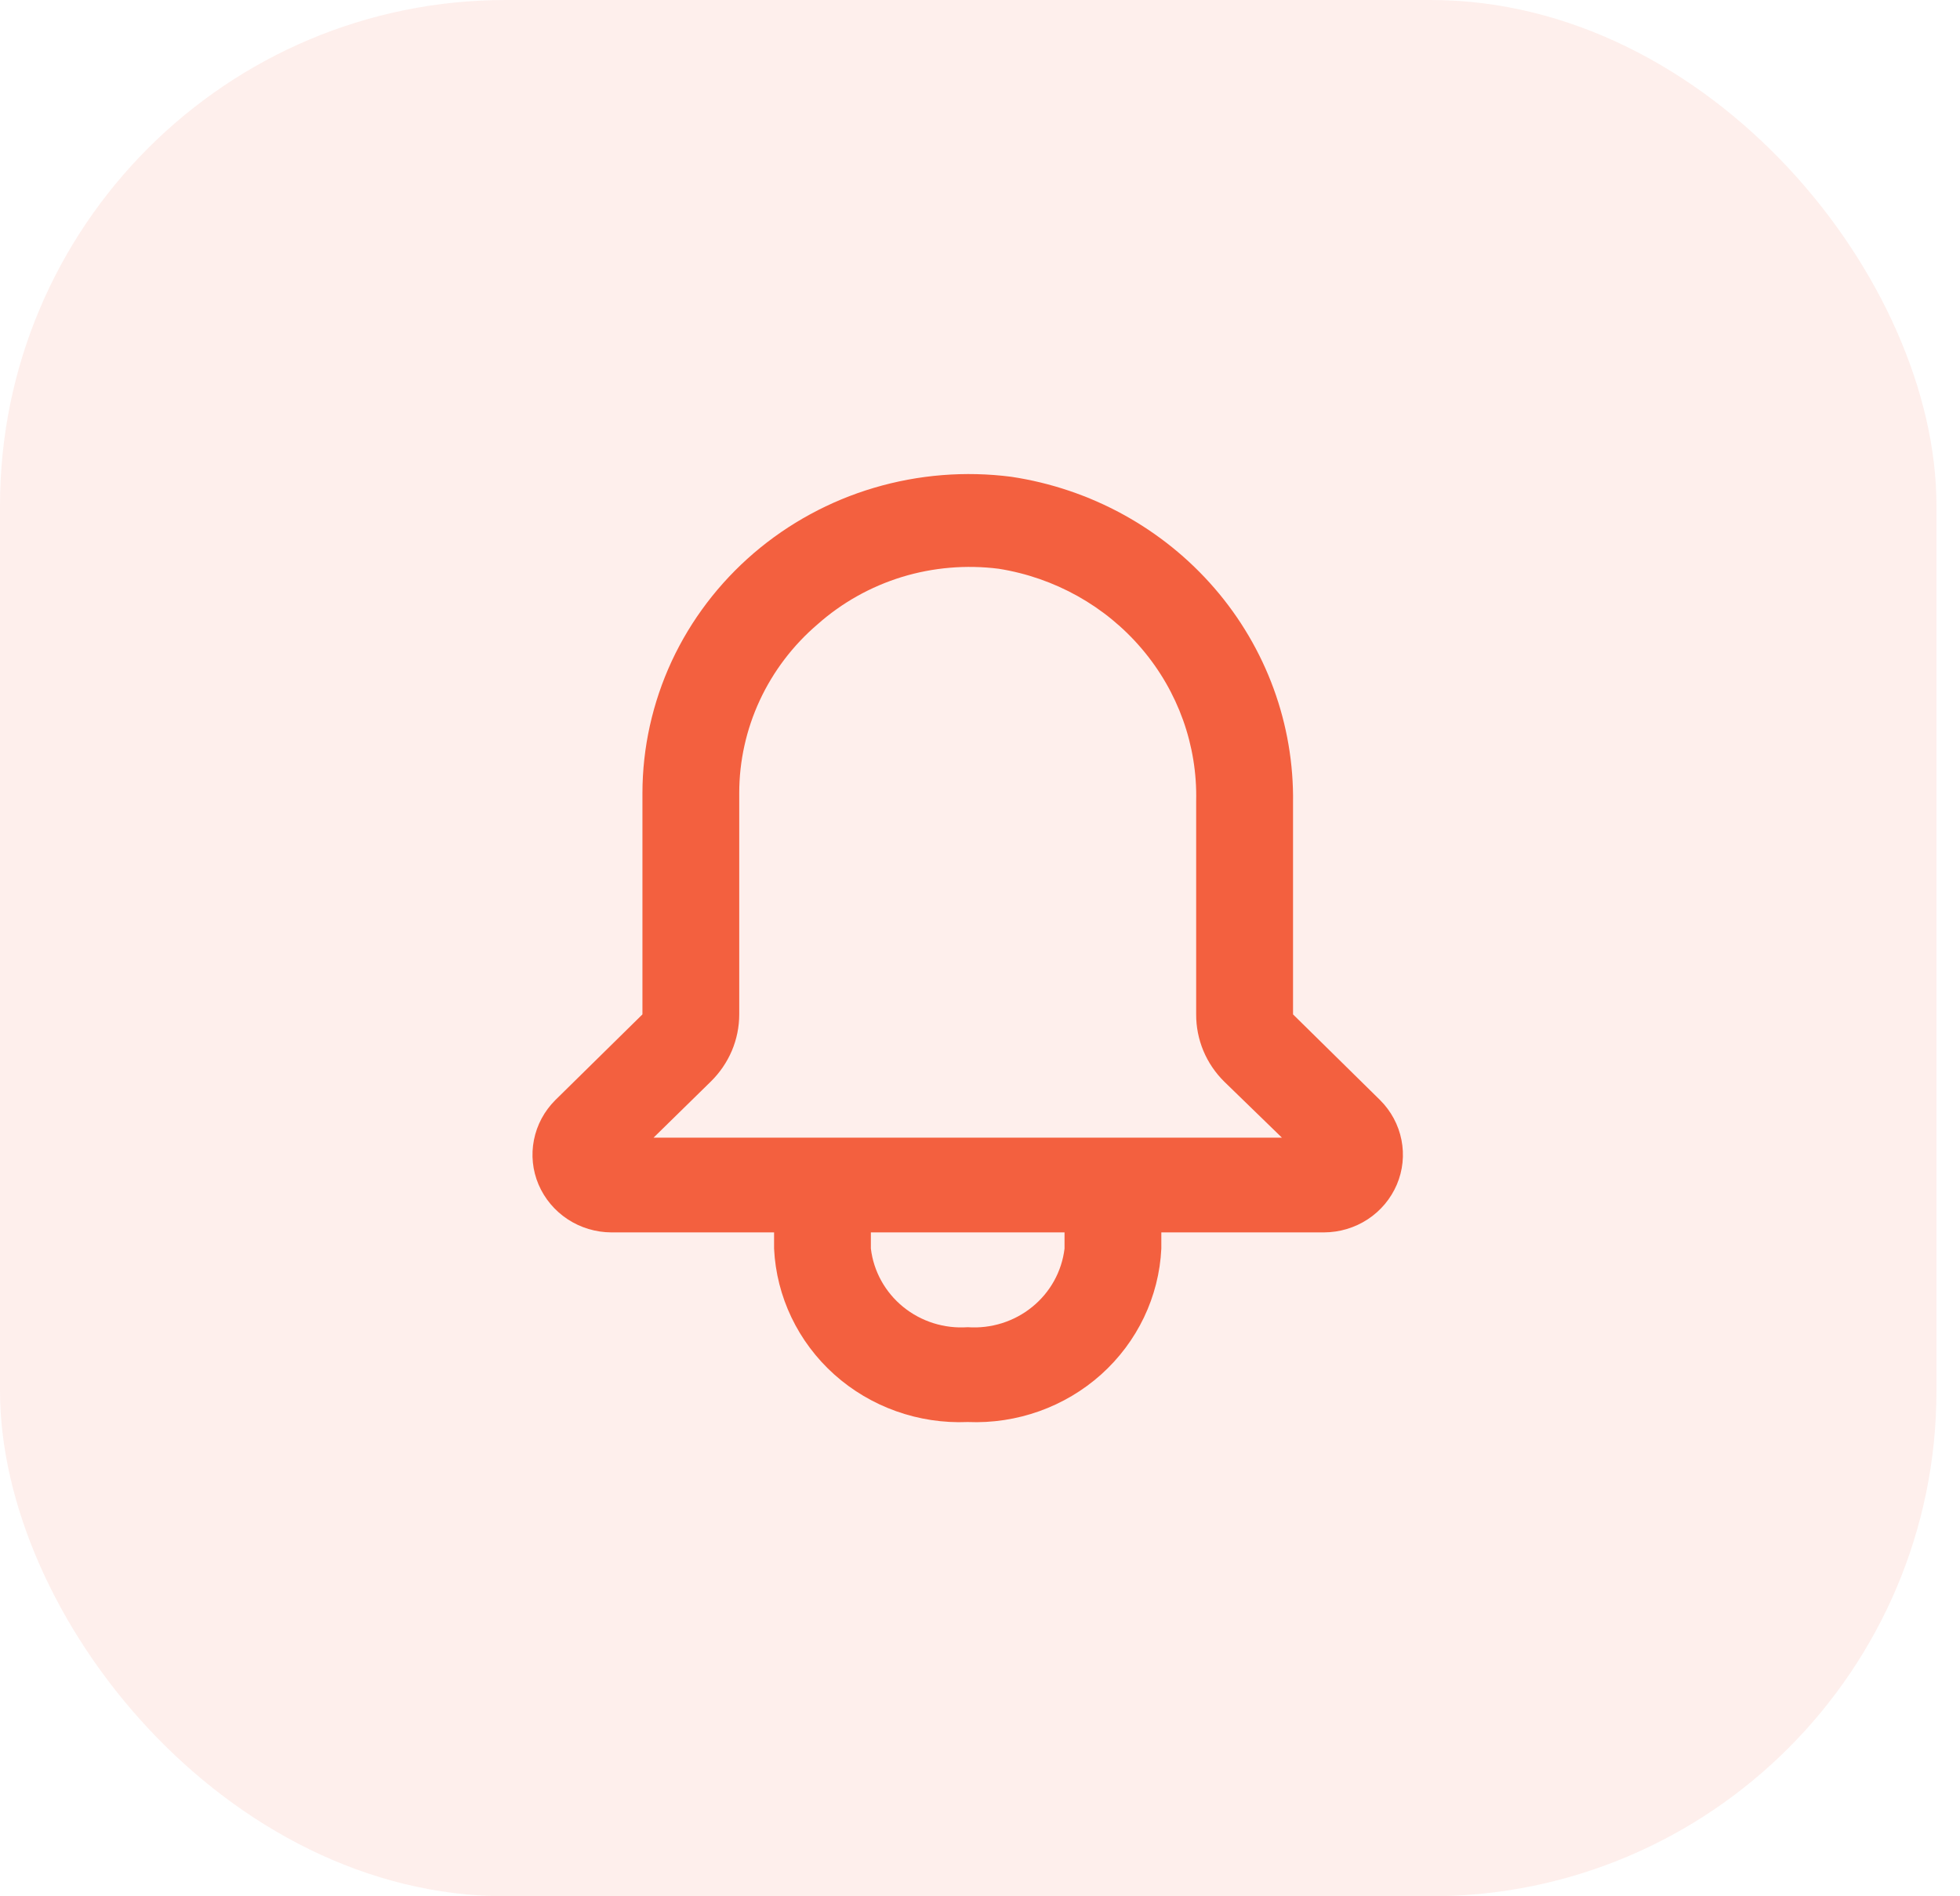 <svg width="31" height="30" viewBox="0 0 31 30" fill="none" xmlns="http://www.w3.org/2000/svg">
<rect opacity="0.1" width="30.628" height="30" rx="8" fill="#F3603F"/>
<path d="M21.829 17.405L20.451 16.048V12.703C20.469 11.461 20.028 10.254 19.209 9.306C18.39 8.358 17.248 7.731 15.995 7.543C15.267 7.449 14.528 7.509 13.825 7.717C13.123 7.925 12.474 8.278 11.922 8.751C11.37 9.225 10.927 9.808 10.623 10.462C10.32 11.117 10.162 11.827 10.161 12.546V16.048L8.782 17.405C8.609 17.578 8.492 17.796 8.445 18.034C8.398 18.271 8.423 18.517 8.518 18.74C8.613 18.963 8.773 19.154 8.978 19.289C9.183 19.424 9.424 19.496 9.67 19.497H12.243V19.753C12.279 20.514 12.621 21.23 13.195 21.745C13.769 22.259 14.528 22.53 15.306 22.497C16.083 22.53 16.842 22.259 17.416 21.745C17.99 21.23 18.332 20.514 18.368 19.753V19.497H20.941C21.188 19.496 21.429 19.424 21.634 19.289C21.839 19.154 21.998 18.963 22.093 18.74C22.188 18.517 22.213 18.271 22.166 18.034C22.119 17.796 22.002 17.578 21.829 17.405ZM16.837 19.753C16.794 20.113 16.612 20.444 16.326 20.676C16.041 20.908 15.675 21.023 15.306 20.997C14.936 21.023 14.57 20.908 14.285 20.676C14 20.444 13.817 20.113 13.774 19.753V19.497H16.837V19.753ZM10.337 17.998L11.24 17.113C11.383 16.973 11.497 16.807 11.575 16.624C11.652 16.442 11.692 16.246 11.692 16.048V12.546C11.692 12.04 11.803 11.54 12.017 11.079C12.231 10.619 12.543 10.208 12.932 9.876C13.316 9.535 13.771 9.28 14.265 9.128C14.76 8.977 15.282 8.933 15.796 8.998C16.681 9.139 17.485 9.588 18.059 10.264C18.633 10.939 18.939 11.794 18.919 12.673V16.048C18.918 16.245 18.957 16.441 19.033 16.624C19.109 16.806 19.222 16.973 19.364 17.113L20.275 17.998H10.337Z" fill="#F3603F"/>
</svg>
